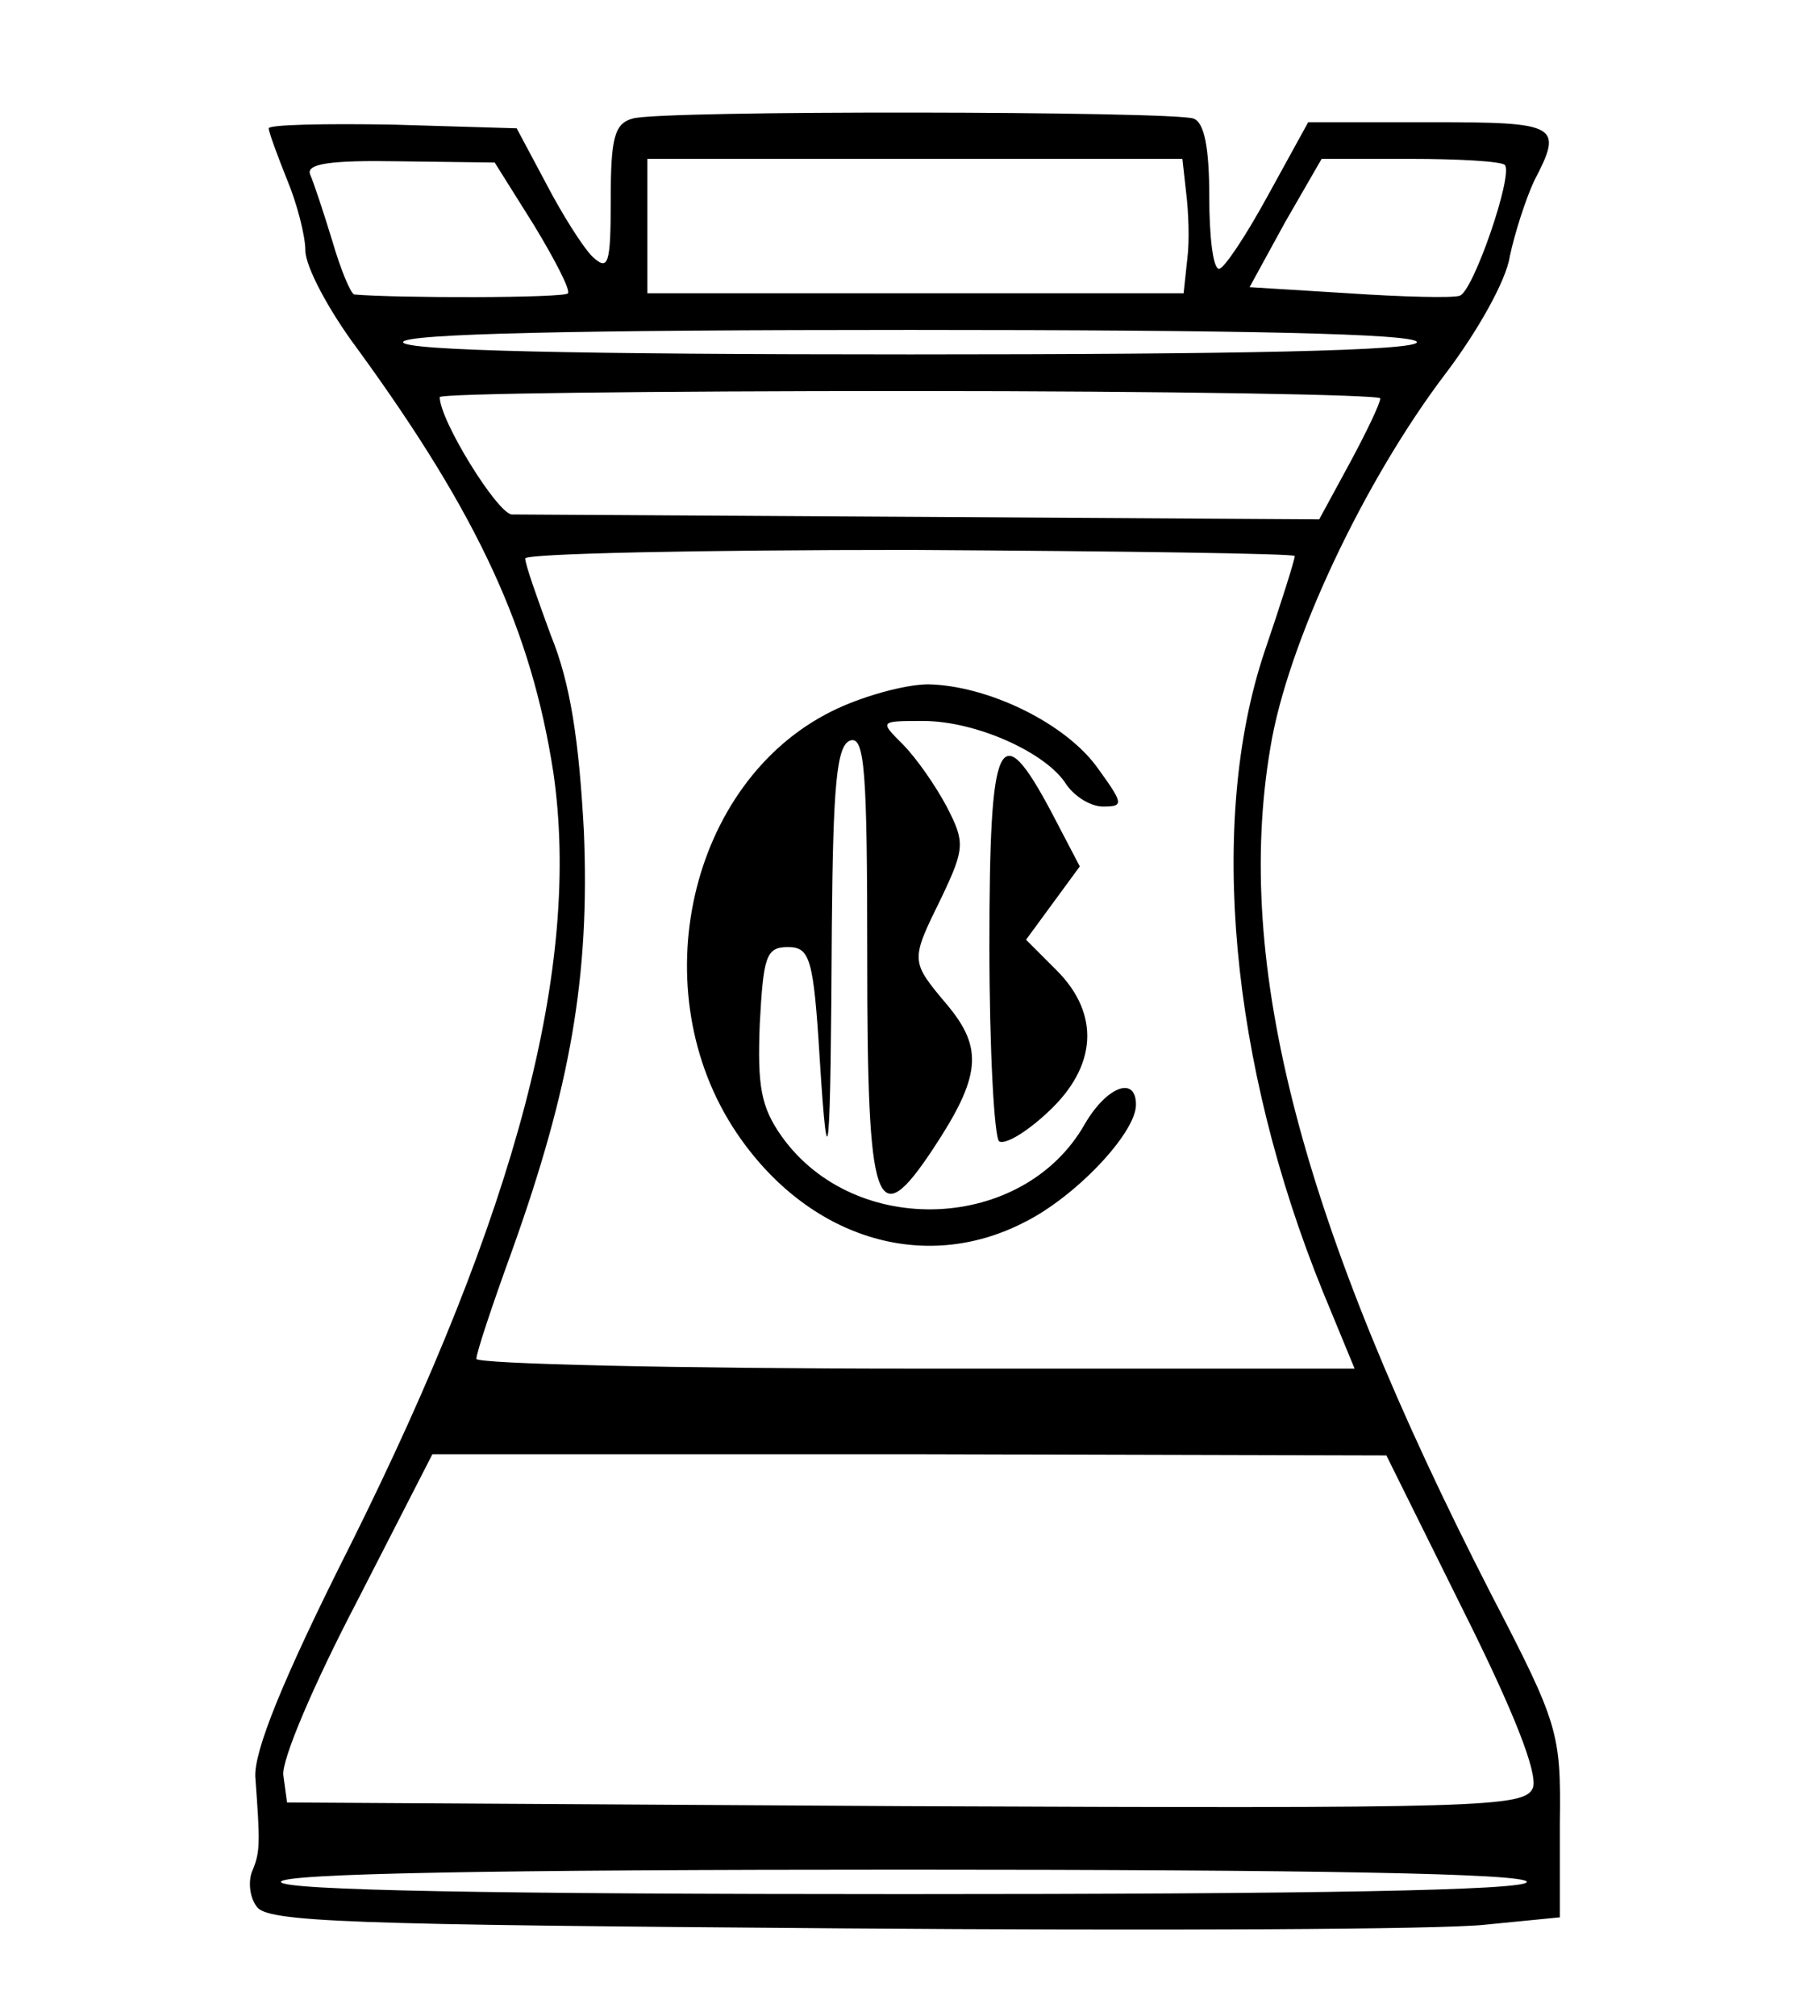 <?xml version="1.0" standalone="no"?>
<!DOCTYPE svg PUBLIC "-//W3C//DTD SVG 20010904//EN"
 "http://www.w3.org/TR/2001/REC-SVG-20010904/DTD/svg10.dtd">
<svg version="1.0" xmlns="http://www.w3.org/2000/svg"
 width="149pt" height="165pt" viewBox="0 0 149 165"
 preserveAspectRatio="xMidYMid meet">
<g transform="translate(0,165) scale(0.1,-0.1)"
fill="#000000" stroke="none">
<path d="M518 1553 c-15 -4 -18 -16 -18 -66 0 -54 -2 -59 -15 -47 -8 8 -25 35
-38 60 l-24 45 -101 3 c-56 1 -102 0 -102 -3 0 -3 7 -22 15 -42 8 -19 15 -46
15 -58 0 -13 19 -49 43 -81 99 -136 142 -230 160 -346 23 -158 -30 -359 -166
-632 -56 -111 -79 -169 -78 -190 4 -54 4 -61 -2 -76 -4 -8 -3 -22 3 -30 8 -13
75 -15 477 -18 257 -2 495 -1 529 3 l61 6 0 77 c1 74 -1 81 -56 187 -156 304
-211 516 -181 693 14 86 77 219 144 307 25 33 49 75 52 95 4 19 13 47 20 62
24 46 20 48 -85 48 l-100 0 -33 -60 c-18 -33 -36 -60 -40 -60 -5 0 -8 27 -8
59 0 40 -4 61 -13 64 -17 6 -436 7 -459 0z m-81 -87 c17 -28 30 -53 28 -56 -2
-4 -141 -4 -175 -1 -3 1 -11 20 -18 44 -7 23 -15 47 -18 54 -4 9 16 12 73 11
l78 -1 32 -51z m534 27 c2 -16 3 -40 1 -55 l-3 -28 -220 0 -219 0 0 55 0 55
219 0 219 0 3 -27z m261 22 c7 -8 -26 -104 -37 -107 -5 -2 -47 -1 -91 2 l-81
5 29 53 30 52 72 0 c40 0 75 -2 78 -5z m-72 -145 c0 -7 -145 -10 -415 -10
-270 0 -415 3 -415 10 0 7 145 10 415 10 270 0 415 -3 415 -10z m-30 -46 c0
-4 -11 -27 -25 -53 l-25 -46 -323 2 c-177 1 -329 2 -338 2 -12 1 -59 77 -59
96 0 3 173 5 385 5 212 0 385 -3 385 -6z m-70 -129 c0 -3 -11 -38 -25 -79 -46
-138 -28 -336 48 -523 l26 -63 -360 0 c-197 0 -359 4 -359 8 0 5 13 44 29 88
48 134 64 225 59 344 -4 74 -11 121 -27 160 -11 30 -21 58 -21 63 0 4 142 7
315 7 173 -1 315 -3 315 -5z m138 -863 c42 -84 61 -133 57 -145 -7 -16 -38
-17 -514 -15 l-506 3 -3 22 c-2 12 25 75 60 142 l62 121 391 0 390 -1 63 -127z
m52 -222 c0 -7 -177 -10 -510 -10 -333 0 -510 3 -510 10 0 7 177 10 510 10
333 0 510 -3 510 -10z"/>
<path d="M681 1068 c-117 -58 -156 -229 -78 -345 58 -86 153 -116 236 -73 42
21 91 73 91 96 0 24 -24 15 -42 -16 -50 -88 -188 -94 -248 -10 -17 24 -20 41
-18 92 3 55 5 63 23 63 18 0 21 -9 26 -90 7 -111 9 -83 10 107 1 116 4 148 15
152 12 4 14 -25 14 -178 0 -206 7 -227 54 -156 39 59 41 82 12 117 -31 37 -31
36 -5 89 19 40 19 45 4 74 -9 17 -25 40 -36 51 -19 19 -19 19 17 19 43 0 101
-26 117 -52 7 -10 20 -18 30 -18 17 0 17 2 -4 31 -26 37 -90 68 -139 69 -19 0
-55 -10 -79 -22z"/>
<path d="M810 876 c0 -85 4 -157 8 -160 5 -3 23 8 40 24 40 37 43 80 7 116
l-25 25 22 30 22 30 -23 44 c-43 81 -51 63 -51 -109z"/>
</g>
</svg>
